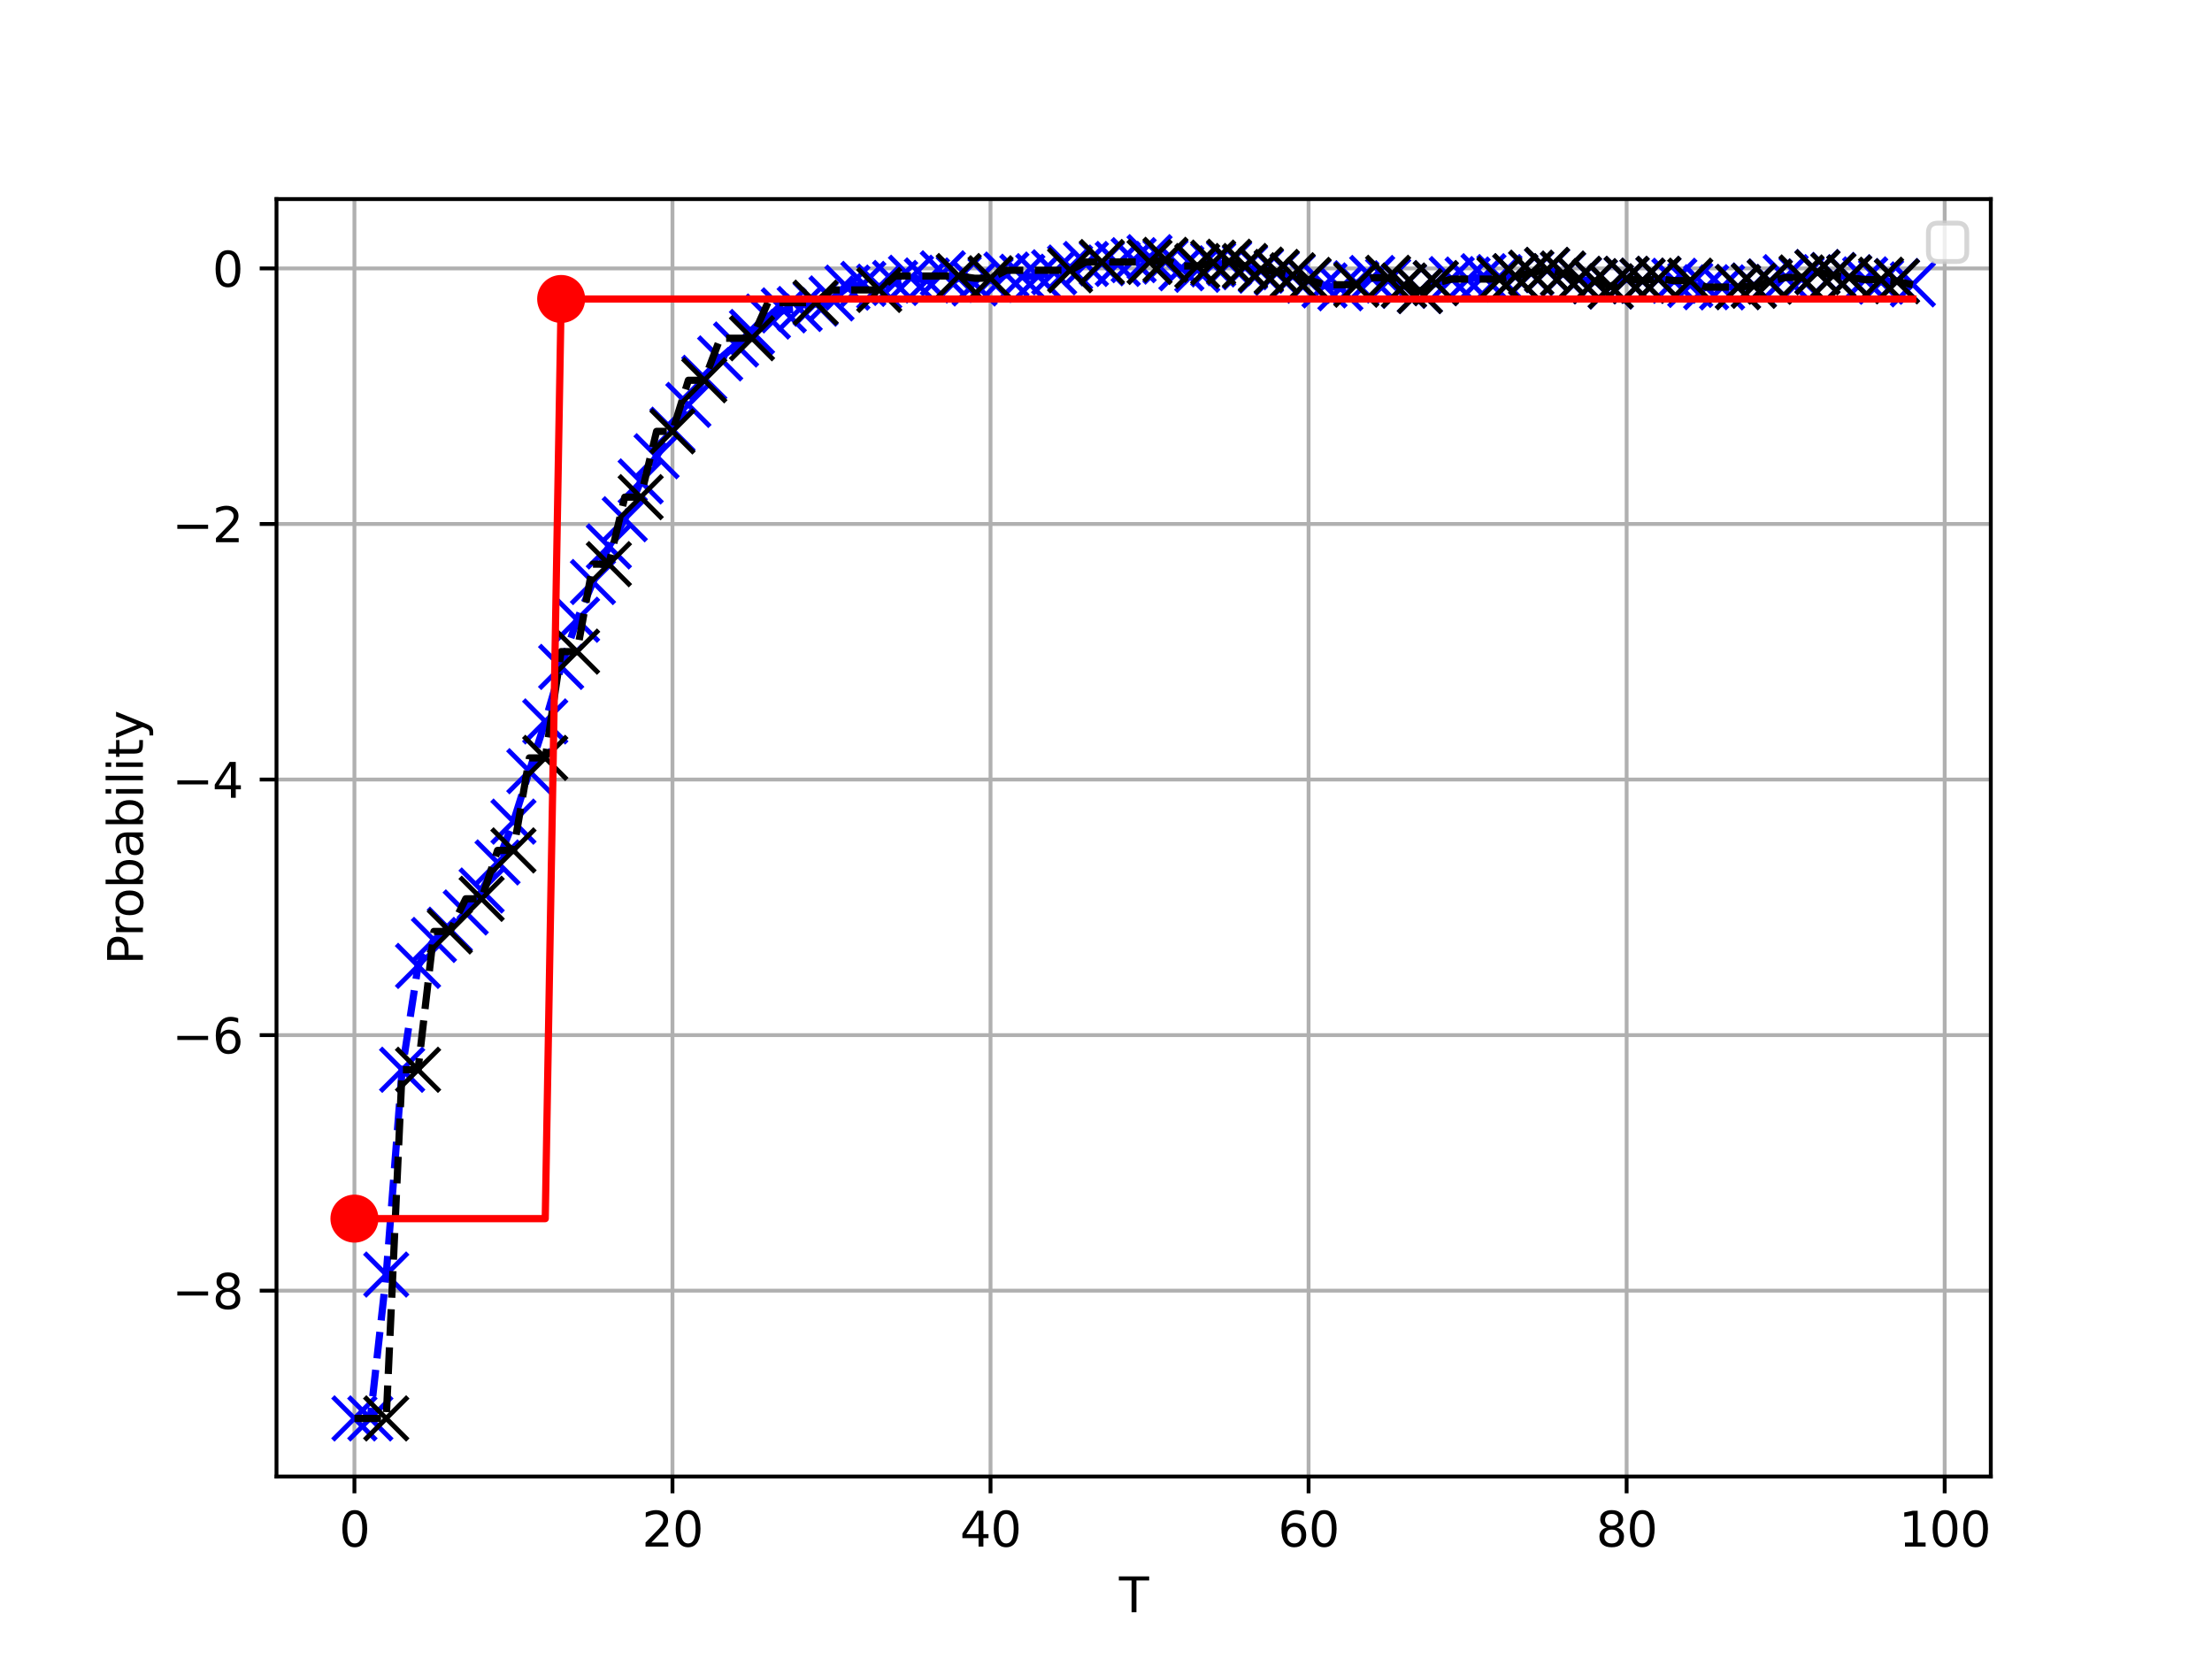 <?xml version="1.0" encoding="utf-8" standalone="no"?>
<!DOCTYPE svg PUBLIC "-//W3C//DTD SVG 1.1//EN"
  "http://www.w3.org/Graphics/SVG/1.1/DTD/svg11.dtd">
<svg xmlns:xlink="http://www.w3.org/1999/xlink" width="460.8pt" height="345.6pt" viewBox="0 0 460.8 345.6" xmlns="http://www.w3.org/2000/svg" version="1.1">
 <defs>
  <style type="text/css">*{stroke-linejoin: round; stroke-linecap: butt}</style>
 </defs>
 <g id="figure_1">
  <g id="patch_1">
   <path d="M 0 345.6 
L 460.8 345.6 
L 460.8 0 
L 0 0 
z
" style="fill: #ffffff"/>
  </g>
  <g id="axes_1">
   <g id="patch_2">
    <path d="M 57.6 307.584 
L 414.72 307.584 
L 414.72 41.472 
L 57.6 41.472 
z
" style="fill: #ffffff"/>
   </g>
   <g id="matplotlib.axis_1">
    <g id="xtick_1">
     <g id="line2d_1">
      <path d="M 73.833 307.584 
L 73.833 41.472 
" clip-path="url(#pf0301339d1)" style="fill: none; stroke: #b0b0b0; stroke-width: 0.8; stroke-linecap: square"/>
     </g>
     <g id="line2d_2">
      <defs>
       <path id="mab4d7dc4f8" d="M 0 0 
L 0 3.5 
" style="stroke: #000000; stroke-width: 0.8"/>
      </defs>
      <g>
       <use xlink:href="#mab4d7dc4f8" x="73.833" y="307.584" style="stroke: #000000; stroke-width: 0.8"/>
      </g>
     </g>
     <g id="text_1">
      <!-- 0 -->
      <g transform="translate(70.651 322.182) scale(0.1 -0.1)">
       <defs>
        <path id="DejaVuSans-30" d="M 2034 4250 
Q 1547 4250 1301 3770 
Q 1056 3291 1056 2328 
Q 1056 1369 1301 889 
Q 1547 409 2034 409 
Q 2525 409 2770 889 
Q 3016 1369 3016 2328 
Q 3016 3291 2770 3770 
Q 2525 4250 2034 4250 
z
M 2034 4750 
Q 2819 4750 3233 4129 
Q 3647 3509 3647 2328 
Q 3647 1150 3233 529 
Q 2819 -91 2034 -91 
Q 1250 -91 836 529 
Q 422 1150 422 2328 
Q 422 3509 836 4129 
Q 1250 4750 2034 4750 
z
" transform="scale(0.016)"/>
       </defs>
       <use xlink:href="#DejaVuSans-30"/>
      </g>
     </g>
    </g>
    <g id="xtick_2">
     <g id="line2d_3">
      <path d="M 140.089 307.584 
L 140.089 41.472 
" clip-path="url(#pf0301339d1)" style="fill: none; stroke: #b0b0b0; stroke-width: 0.8; stroke-linecap: square"/>
     </g>
     <g id="line2d_4">
      <g>
       <use xlink:href="#mab4d7dc4f8" x="140.089" y="307.584" style="stroke: #000000; stroke-width: 0.8"/>
      </g>
     </g>
     <g id="text_2">
      <!-- 20 -->
      <g transform="translate(133.726 322.182) scale(0.1 -0.1)">
       <defs>
        <path id="DejaVuSans-32" d="M 1228 531 
L 3431 531 
L 3431 0 
L 469 0 
L 469 531 
Q 828 903 1448 1529 
Q 2069 2156 2228 2338 
Q 2531 2678 2651 2914 
Q 2772 3150 2772 3378 
Q 2772 3750 2511 3984 
Q 2250 4219 1831 4219 
Q 1534 4219 1204 4116 
Q 875 4013 500 3803 
L 500 4441 
Q 881 4594 1212 4672 
Q 1544 4750 1819 4750 
Q 2544 4750 2975 4387 
Q 3406 4025 3406 3419 
Q 3406 3131 3298 2873 
Q 3191 2616 2906 2266 
Q 2828 2175 2409 1742 
Q 1991 1309 1228 531 
z
" transform="scale(0.016)"/>
       </defs>
       <use xlink:href="#DejaVuSans-32"/>
       <use xlink:href="#DejaVuSans-30" x="63.623"/>
      </g>
     </g>
    </g>
    <g id="xtick_3">
     <g id="line2d_5">
      <path d="M 206.345 307.584 
L 206.345 41.472 
" clip-path="url(#pf0301339d1)" style="fill: none; stroke: #b0b0b0; stroke-width: 0.8; stroke-linecap: square"/>
     </g>
     <g id="line2d_6">
      <g>
       <use xlink:href="#mab4d7dc4f8" x="206.345" y="307.584" style="stroke: #000000; stroke-width: 0.8"/>
      </g>
     </g>
     <g id="text_3">
      <!-- 40 -->
      <g transform="translate(199.982 322.182) scale(0.1 -0.1)">
       <defs>
        <path id="DejaVuSans-34" d="M 2419 4116 
L 825 1625 
L 2419 1625 
L 2419 4116 
z
M 2253 4666 
L 3047 4666 
L 3047 1625 
L 3713 1625 
L 3713 1100 
L 3047 1100 
L 3047 0 
L 2419 0 
L 2419 1100 
L 313 1100 
L 313 1709 
L 2253 4666 
z
" transform="scale(0.016)"/>
       </defs>
       <use xlink:href="#DejaVuSans-34"/>
       <use xlink:href="#DejaVuSans-30" x="63.623"/>
      </g>
     </g>
    </g>
    <g id="xtick_4">
     <g id="line2d_7">
      <path d="M 272.601 307.584 
L 272.601 41.472 
" clip-path="url(#pf0301339d1)" style="fill: none; stroke: #b0b0b0; stroke-width: 0.8; stroke-linecap: square"/>
     </g>
     <g id="line2d_8">
      <g>
       <use xlink:href="#mab4d7dc4f8" x="272.601" y="307.584" style="stroke: #000000; stroke-width: 0.8"/>
      </g>
     </g>
     <g id="text_4">
      <!-- 60 -->
      <g transform="translate(266.238 322.182) scale(0.1 -0.1)">
       <defs>
        <path id="DejaVuSans-36" d="M 2113 2584 
Q 1688 2584 1439 2293 
Q 1191 2003 1191 1497 
Q 1191 994 1439 701 
Q 1688 409 2113 409 
Q 2538 409 2786 701 
Q 3034 994 3034 1497 
Q 3034 2003 2786 2293 
Q 2538 2584 2113 2584 
z
M 3366 4563 
L 3366 3988 
Q 3128 4100 2886 4159 
Q 2644 4219 2406 4219 
Q 1781 4219 1451 3797 
Q 1122 3375 1075 2522 
Q 1259 2794 1537 2939 
Q 1816 3084 2150 3084 
Q 2853 3084 3261 2657 
Q 3669 2231 3669 1497 
Q 3669 778 3244 343 
Q 2819 -91 2113 -91 
Q 1303 -91 875 529 
Q 447 1150 447 2328 
Q 447 3434 972 4092 
Q 1497 4750 2381 4750 
Q 2619 4750 2861 4703 
Q 3103 4656 3366 4563 
z
" transform="scale(0.016)"/>
       </defs>
       <use xlink:href="#DejaVuSans-36"/>
       <use xlink:href="#DejaVuSans-30" x="63.623"/>
      </g>
     </g>
    </g>
    <g id="xtick_5">
     <g id="line2d_9">
      <path d="M 338.857 307.584 
L 338.857 41.472 
" clip-path="url(#pf0301339d1)" style="fill: none; stroke: #b0b0b0; stroke-width: 0.8; stroke-linecap: square"/>
     </g>
     <g id="line2d_10">
      <g>
       <use xlink:href="#mab4d7dc4f8" x="338.857" y="307.584" style="stroke: #000000; stroke-width: 0.8"/>
      </g>
     </g>
     <g id="text_5">
      <!-- 80 -->
      <g transform="translate(332.494 322.182) scale(0.1 -0.1)">
       <defs>
        <path id="DejaVuSans-38" d="M 2034 2216 
Q 1584 2216 1326 1975 
Q 1069 1734 1069 1313 
Q 1069 891 1326 650 
Q 1584 409 2034 409 
Q 2484 409 2743 651 
Q 3003 894 3003 1313 
Q 3003 1734 2745 1975 
Q 2488 2216 2034 2216 
z
M 1403 2484 
Q 997 2584 770 2862 
Q 544 3141 544 3541 
Q 544 4100 942 4425 
Q 1341 4750 2034 4750 
Q 2731 4750 3128 4425 
Q 3525 4100 3525 3541 
Q 3525 3141 3298 2862 
Q 3072 2584 2669 2484 
Q 3125 2378 3379 2068 
Q 3634 1759 3634 1313 
Q 3634 634 3220 271 
Q 2806 -91 2034 -91 
Q 1263 -91 848 271 
Q 434 634 434 1313 
Q 434 1759 690 2068 
Q 947 2378 1403 2484 
z
M 1172 3481 
Q 1172 3119 1398 2916 
Q 1625 2713 2034 2713 
Q 2441 2713 2670 2916 
Q 2900 3119 2900 3481 
Q 2900 3844 2670 4047 
Q 2441 4250 2034 4250 
Q 1625 4250 1398 4047 
Q 1172 3844 1172 3481 
z
" transform="scale(0.016)"/>
       </defs>
       <use xlink:href="#DejaVuSans-38"/>
       <use xlink:href="#DejaVuSans-30" x="63.623"/>
      </g>
     </g>
    </g>
    <g id="xtick_6">
     <g id="line2d_11">
      <path d="M 405.113 307.584 
L 405.113 41.472 
" clip-path="url(#pf0301339d1)" style="fill: none; stroke: #b0b0b0; stroke-width: 0.8; stroke-linecap: square"/>
     </g>
     <g id="line2d_12">
      <g>
       <use xlink:href="#mab4d7dc4f8" x="405.113" y="307.584" style="stroke: #000000; stroke-width: 0.8"/>
      </g>
     </g>
     <g id="text_6">
      <!-- 100 -->
      <g transform="translate(395.569 322.182) scale(0.1 -0.1)">
       <defs>
        <path id="DejaVuSans-31" d="M 794 531 
L 1825 531 
L 1825 4091 
L 703 3866 
L 703 4441 
L 1819 4666 
L 2450 4666 
L 2450 531 
L 3481 531 
L 3481 0 
L 794 0 
L 794 531 
z
" transform="scale(0.016)"/>
       </defs>
       <use xlink:href="#DejaVuSans-31"/>
       <use xlink:href="#DejaVuSans-30" x="63.623"/>
       <use xlink:href="#DejaVuSans-30" x="127.246"/>
      </g>
     </g>
    </g>
    <g id="text_7">
     <!-- T -->
     <g transform="translate(233.106 335.861) scale(0.1 -0.1)">
      <defs>
       <path id="DejaVuSans-54" d="M -19 4666 
L 3928 4666 
L 3928 4134 
L 2272 4134 
L 2272 0 
L 1638 0 
L 1638 4134 
L -19 4134 
L -19 4666 
z
" transform="scale(0.016)"/>
      </defs>
      <use xlink:href="#DejaVuSans-54"/>
     </g>
    </g>
   </g>
   <g id="matplotlib.axis_2">
    <g id="ytick_1">
     <g id="line2d_13">
      <path d="M 57.6 268.869 
L 414.72 268.869 
" clip-path="url(#pf0301339d1)" style="fill: none; stroke: #b0b0b0; stroke-width: 0.8; stroke-linecap: square"/>
     </g>
     <g id="line2d_14">
      <defs>
       <path id="m5bda69a81c" d="M 0 0 
L -3.5 0 
" style="stroke: #000000; stroke-width: 0.8"/>
      </defs>
      <g>
       <use xlink:href="#m5bda69a81c" x="57.6" y="268.869" style="stroke: #000000; stroke-width: 0.8"/>
      </g>
     </g>
     <g id="text_8">
      <!-- −8 -->
      <g transform="translate(35.858 272.668) scale(0.1 -0.1)">
       <defs>
        <path id="DejaVuSans-2212" d="M 678 2272 
L 4684 2272 
L 4684 1741 
L 678 1741 
L 678 2272 
z
" transform="scale(0.016)"/>
       </defs>
       <use xlink:href="#DejaVuSans-2212"/>
       <use xlink:href="#DejaVuSans-38" x="83.789"/>
      </g>
     </g>
    </g>
    <g id="ytick_2">
     <g id="line2d_15">
      <path d="M 57.6 215.631 
L 414.72 215.631 
" clip-path="url(#pf0301339d1)" style="fill: none; stroke: #b0b0b0; stroke-width: 0.8; stroke-linecap: square"/>
     </g>
     <g id="line2d_16">
      <g>
       <use xlink:href="#m5bda69a81c" x="57.6" y="215.631" style="stroke: #000000; stroke-width: 0.8"/>
      </g>
     </g>
     <g id="text_9">
      <!-- −6 -->
      <g transform="translate(35.858 219.43) scale(0.1 -0.1)">
       <use xlink:href="#DejaVuSans-2212"/>
       <use xlink:href="#DejaVuSans-36" x="83.789"/>
      </g>
     </g>
    </g>
    <g id="ytick_3">
     <g id="line2d_17">
      <path d="M 57.6 162.392 
L 414.72 162.392 
" clip-path="url(#pf0301339d1)" style="fill: none; stroke: #b0b0b0; stroke-width: 0.8; stroke-linecap: square"/>
     </g>
     <g id="line2d_18">
      <g>
       <use xlink:href="#m5bda69a81c" x="57.6" y="162.392" style="stroke: #000000; stroke-width: 0.8"/>
      </g>
     </g>
     <g id="text_10">
      <!-- −4 -->
      <g transform="translate(35.858 166.191) scale(0.1 -0.1)">
       <use xlink:href="#DejaVuSans-2212"/>
       <use xlink:href="#DejaVuSans-34" x="83.789"/>
      </g>
     </g>
    </g>
    <g id="ytick_4">
     <g id="line2d_19">
      <path d="M 57.6 109.154 
L 414.72 109.154 
" clip-path="url(#pf0301339d1)" style="fill: none; stroke: #b0b0b0; stroke-width: 0.8; stroke-linecap: square"/>
     </g>
     <g id="line2d_20">
      <g>
       <use xlink:href="#m5bda69a81c" x="57.6" y="109.154" style="stroke: #000000; stroke-width: 0.8"/>
      </g>
     </g>
     <g id="text_11">
      <!-- −2 -->
      <g transform="translate(35.858 112.953) scale(0.1 -0.1)">
       <use xlink:href="#DejaVuSans-2212"/>
       <use xlink:href="#DejaVuSans-32" x="83.789"/>
      </g>
     </g>
    </g>
    <g id="ytick_5">
     <g id="line2d_21">
      <path d="M 57.6 55.916 
L 414.72 55.916 
" clip-path="url(#pf0301339d1)" style="fill: none; stroke: #b0b0b0; stroke-width: 0.8; stroke-linecap: square"/>
     </g>
     <g id="line2d_22">
      <g>
       <use xlink:href="#m5bda69a81c" x="57.6" y="55.916" style="stroke: #000000; stroke-width: 0.8"/>
      </g>
     </g>
     <g id="text_12">
      <!-- 0 -->
      <g transform="translate(44.237 59.715) scale(0.1 -0.1)">
       <use xlink:href="#DejaVuSans-30"/>
      </g>
     </g>
    </g>
    <g id="text_13">
     <!-- Probability -->
     <g transform="translate(29.778 200.957) rotate(-90) scale(0.1 -0.1)">
      <defs>
       <path id="DejaVuSans-50" d="M 1259 4147 
L 1259 2394 
L 2053 2394 
Q 2494 2394 2734 2622 
Q 2975 2850 2975 3272 
Q 2975 3691 2734 3919 
Q 2494 4147 2053 4147 
L 1259 4147 
z
M 628 4666 
L 2053 4666 
Q 2838 4666 3239 4311 
Q 3641 3956 3641 3272 
Q 3641 2581 3239 2228 
Q 2838 1875 2053 1875 
L 1259 1875 
L 1259 0 
L 628 0 
L 628 4666 
z
" transform="scale(0.016)"/>
       <path id="DejaVuSans-72" d="M 2631 2963 
Q 2534 3019 2420 3045 
Q 2306 3072 2169 3072 
Q 1681 3072 1420 2755 
Q 1159 2438 1159 1844 
L 1159 0 
L 581 0 
L 581 3500 
L 1159 3500 
L 1159 2956 
Q 1341 3275 1631 3429 
Q 1922 3584 2338 3584 
Q 2397 3584 2469 3576 
Q 2541 3569 2628 3553 
L 2631 2963 
z
" transform="scale(0.016)"/>
       <path id="DejaVuSans-6f" d="M 1959 3097 
Q 1497 3097 1228 2736 
Q 959 2375 959 1747 
Q 959 1119 1226 758 
Q 1494 397 1959 397 
Q 2419 397 2687 759 
Q 2956 1122 2956 1747 
Q 2956 2369 2687 2733 
Q 2419 3097 1959 3097 
z
M 1959 3584 
Q 2709 3584 3137 3096 
Q 3566 2609 3566 1747 
Q 3566 888 3137 398 
Q 2709 -91 1959 -91 
Q 1206 -91 779 398 
Q 353 888 353 1747 
Q 353 2609 779 3096 
Q 1206 3584 1959 3584 
z
" transform="scale(0.016)"/>
       <path id="DejaVuSans-62" d="M 3116 1747 
Q 3116 2381 2855 2742 
Q 2594 3103 2138 3103 
Q 1681 3103 1420 2742 
Q 1159 2381 1159 1747 
Q 1159 1113 1420 752 
Q 1681 391 2138 391 
Q 2594 391 2855 752 
Q 3116 1113 3116 1747 
z
M 1159 2969 
Q 1341 3281 1617 3432 
Q 1894 3584 2278 3584 
Q 2916 3584 3314 3078 
Q 3713 2572 3713 1747 
Q 3713 922 3314 415 
Q 2916 -91 2278 -91 
Q 1894 -91 1617 61 
Q 1341 213 1159 525 
L 1159 0 
L 581 0 
L 581 4863 
L 1159 4863 
L 1159 2969 
z
" transform="scale(0.016)"/>
       <path id="DejaVuSans-61" d="M 2194 1759 
Q 1497 1759 1228 1600 
Q 959 1441 959 1056 
Q 959 750 1161 570 
Q 1363 391 1709 391 
Q 2188 391 2477 730 
Q 2766 1069 2766 1631 
L 2766 1759 
L 2194 1759 
z
M 3341 1997 
L 3341 0 
L 2766 0 
L 2766 531 
Q 2569 213 2275 61 
Q 1981 -91 1556 -91 
Q 1019 -91 701 211 
Q 384 513 384 1019 
Q 384 1609 779 1909 
Q 1175 2209 1959 2209 
L 2766 2209 
L 2766 2266 
Q 2766 2663 2505 2880 
Q 2244 3097 1772 3097 
Q 1472 3097 1187 3025 
Q 903 2953 641 2809 
L 641 3341 
Q 956 3463 1253 3523 
Q 1550 3584 1831 3584 
Q 2591 3584 2966 3190 
Q 3341 2797 3341 1997 
z
" transform="scale(0.016)"/>
       <path id="DejaVuSans-69" d="M 603 3500 
L 1178 3500 
L 1178 0 
L 603 0 
L 603 3500 
z
M 603 4863 
L 1178 4863 
L 1178 4134 
L 603 4134 
L 603 4863 
z
" transform="scale(0.016)"/>
       <path id="DejaVuSans-6c" d="M 603 4863 
L 1178 4863 
L 1178 0 
L 603 0 
L 603 4863 
z
" transform="scale(0.016)"/>
       <path id="DejaVuSans-74" d="M 1172 4494 
L 1172 3500 
L 2356 3500 
L 2356 3053 
L 1172 3053 
L 1172 1153 
Q 1172 725 1289 603 
Q 1406 481 1766 481 
L 2356 481 
L 2356 0 
L 1766 0 
Q 1100 0 847 248 
Q 594 497 594 1153 
L 594 3053 
L 172 3053 
L 172 3500 
L 594 3500 
L 594 4494 
L 1172 4494 
z
" transform="scale(0.016)"/>
       <path id="DejaVuSans-79" d="M 2059 -325 
Q 1816 -950 1584 -1140 
Q 1353 -1331 966 -1331 
L 506 -1331 
L 506 -850 
L 844 -850 
Q 1081 -850 1212 -737 
Q 1344 -625 1503 -206 
L 1606 56 
L 191 3500 
L 800 3500 
L 1894 763 
L 2988 3500 
L 3597 3500 
L 2059 -325 
z
" transform="scale(0.016)"/>
      </defs>
      <use xlink:href="#DejaVuSans-50"/>
      <use xlink:href="#DejaVuSans-72" x="58.553"/>
      <use xlink:href="#DejaVuSans-6f" x="97.416"/>
      <use xlink:href="#DejaVuSans-62" x="158.598"/>
      <use xlink:href="#DejaVuSans-61" x="222.074"/>
      <use xlink:href="#DejaVuSans-62" x="283.354"/>
      <use xlink:href="#DejaVuSans-69" x="346.83"/>
      <use xlink:href="#DejaVuSans-6c" x="374.613"/>
      <use xlink:href="#DejaVuSans-69" x="402.396"/>
      <use xlink:href="#DejaVuSans-74" x="430.18"/>
      <use xlink:href="#DejaVuSans-79" x="469.389"/>
     </g>
    </g>
   </g>
   <g id="line2d_23">
    <path d="M 73.833 295.488 
L 77.146 295.488 
L 80.458 265.516 
L 83.771 222.854 
L 87.084 201.214 
L 90.397 195.808 
L 93.71 193.675 
L 97.022 190.083 
L 100.335 185.51 
L 103.648 179.659 
L 106.961 171.161 
L 110.274 160.653 
L 113.586 150.288 
L 116.899 138.926 
L 120.212 129.104 
L 123.525 121.245 
L 126.838 113.833 
L 130.15 108.167 
L 133.463 100.292 
L 136.776 95.045 
L 140.089 89.51 
L 143.402 84.349 
L 146.714 78.704 
L 150.027 74.668 
L 153.34 71.77 
L 156.653 69.15 
L 159.966 65.945 
L 163.278 64.658 
L 166.591 64.371 
L 169.904 63.268 
L 173.217 62.166 
L 176.53 59.919 
L 179.842 59.139 
L 183.155 59.72 
L 186.468 58.938 
L 189.781 57.86 
L 193.094 58.423 
L 196.406 56.935 
L 199.719 57.921 
L 203.032 59.052 
L 206.345 58.314 
L 209.658 57.196 
L 212.97 57.647 
L 216.283 57.525 
L 219.596 56.724 
L 222.909 55.727 
L 226.222 54.989 
L 229.534 54.849 
L 232.847 54.982 
L 236.16 54.199 
L 239.473 53.568 
L 242.786 54.499 
L 246.098 55.887 
L 249.411 56.206 
L 252.724 55.088 
L 256.037 54.821 
L 259.35 55.674 
L 262.662 56.396 
L 265.975 56.847 
L 269.288 57.521 
L 272.601 58.465 
L 275.914 59.46 
L 279.226 60.058 
L 282.539 59.006 
L 285.852 57.904 
L 289.165 58.438 
L 292.478 59.544 
L 295.79 60.634 
L 299.103 58.987 
L 302.416 58.134 
L 305.729 58.231 
L 309.042 57.539 
L 312.354 57.716 
L 315.667 57.565 
L 318.98 56.897 
L 322.293 56.287 
L 325.606 57.067 
L 328.918 58.147 
L 332.231 58.616 
L 335.544 59.689 
L 338.857 58.122 
L 342.17 58.501 
L 345.482 58.111 
L 348.795 58.495 
L 352.108 59.355 
L 355.421 59.832 
L 358.734 59.864 
L 362.046 59.779 
L 365.359 59.463 
L 368.672 58.618 
L 371.985 57.733 
L 375.298 58.114 
L 378.61 56.663 
L 381.923 57.274 
L 385.236 57.735 
L 388.549 58.196 
L 391.862 58.685 
L 395.174 58.544 
L 398.487 59.238 
" clip-path="url(#pf0301339d1)" style="fill: none; stroke-dasharray: 5.55,2.4; stroke-dashoffset: 0; stroke: #0000ff; stroke-width: 1.5"/>
   </g>
   <g id="line2d_24">
    <defs>
     <path id="m780b254972" d="M -4.5 4.5 
L 4.5 -4.5 
M -4.5 -4.5 
L 4.5 4.5 
" style="stroke: #0000ff"/>
    </defs>
    <g clip-path="url(#pf0301339d1)">
     <use xlink:href="#m780b254972" x="73.833" y="295.488" style="fill: #0000ff; stroke: #0000ff"/>
    </g>
   </g>
   <g id="line2d_25">
    <g clip-path="url(#pf0301339d1)">
     <use xlink:href="#m780b254972" x="77.146" y="295.488" style="fill: #0000ff; stroke: #0000ff"/>
    </g>
   </g>
   <g id="line2d_26">
    <g clip-path="url(#pf0301339d1)">
     <use xlink:href="#m780b254972" x="80.458" y="265.516" style="fill: #0000ff; stroke: #0000ff"/>
    </g>
   </g>
   <g id="line2d_27">
    <g clip-path="url(#pf0301339d1)">
     <use xlink:href="#m780b254972" x="83.771" y="222.854" style="fill: #0000ff; stroke: #0000ff"/>
    </g>
   </g>
   <g id="line2d_28">
    <g clip-path="url(#pf0301339d1)">
     <use xlink:href="#m780b254972" x="87.084" y="201.214" style="fill: #0000ff; stroke: #0000ff"/>
    </g>
   </g>
   <g id="line2d_29">
    <g clip-path="url(#pf0301339d1)">
     <use xlink:href="#m780b254972" x="90.397" y="195.808" style="fill: #0000ff; stroke: #0000ff"/>
    </g>
   </g>
   <g id="line2d_30">
    <g clip-path="url(#pf0301339d1)">
     <use xlink:href="#m780b254972" x="93.71" y="193.675" style="fill: #0000ff; stroke: #0000ff"/>
    </g>
   </g>
   <g id="line2d_31">
    <g clip-path="url(#pf0301339d1)">
     <use xlink:href="#m780b254972" x="97.022" y="190.083" style="fill: #0000ff; stroke: #0000ff"/>
    </g>
   </g>
   <g id="line2d_32">
    <g clip-path="url(#pf0301339d1)">
     <use xlink:href="#m780b254972" x="100.335" y="185.51" style="fill: #0000ff; stroke: #0000ff"/>
    </g>
   </g>
   <g id="line2d_33">
    <g clip-path="url(#pf0301339d1)">
     <use xlink:href="#m780b254972" x="103.648" y="179.659" style="fill: #0000ff; stroke: #0000ff"/>
    </g>
   </g>
   <g id="line2d_34">
    <g clip-path="url(#pf0301339d1)">
     <use xlink:href="#m780b254972" x="106.961" y="171.161" style="fill: #0000ff; stroke: #0000ff"/>
    </g>
   </g>
   <g id="line2d_35">
    <g clip-path="url(#pf0301339d1)">
     <use xlink:href="#m780b254972" x="110.274" y="160.653" style="fill: #0000ff; stroke: #0000ff"/>
    </g>
   </g>
   <g id="line2d_36">
    <g clip-path="url(#pf0301339d1)">
     <use xlink:href="#m780b254972" x="113.586" y="150.288" style="fill: #0000ff; stroke: #0000ff"/>
    </g>
   </g>
   <g id="line2d_37">
    <g clip-path="url(#pf0301339d1)">
     <use xlink:href="#m780b254972" x="116.899" y="138.926" style="fill: #0000ff; stroke: #0000ff"/>
    </g>
   </g>
   <g id="line2d_38">
    <g clip-path="url(#pf0301339d1)">
     <use xlink:href="#m780b254972" x="120.212" y="129.104" style="fill: #0000ff; stroke: #0000ff"/>
    </g>
   </g>
   <g id="line2d_39">
    <g clip-path="url(#pf0301339d1)">
     <use xlink:href="#m780b254972" x="123.525" y="121.245" style="fill: #0000ff; stroke: #0000ff"/>
    </g>
   </g>
   <g id="line2d_40">
    <g clip-path="url(#pf0301339d1)">
     <use xlink:href="#m780b254972" x="126.838" y="113.833" style="fill: #0000ff; stroke: #0000ff"/>
    </g>
   </g>
   <g id="line2d_41">
    <g clip-path="url(#pf0301339d1)">
     <use xlink:href="#m780b254972" x="130.15" y="108.167" style="fill: #0000ff; stroke: #0000ff"/>
    </g>
   </g>
   <g id="line2d_42">
    <g clip-path="url(#pf0301339d1)">
     <use xlink:href="#m780b254972" x="133.463" y="100.292" style="fill: #0000ff; stroke: #0000ff"/>
    </g>
   </g>
   <g id="line2d_43">
    <g clip-path="url(#pf0301339d1)">
     <use xlink:href="#m780b254972" x="136.776" y="95.045" style="fill: #0000ff; stroke: #0000ff"/>
    </g>
   </g>
   <g id="line2d_44">
    <g clip-path="url(#pf0301339d1)">
     <use xlink:href="#m780b254972" x="140.089" y="89.51" style="fill: #0000ff; stroke: #0000ff"/>
    </g>
   </g>
   <g id="line2d_45">
    <g clip-path="url(#pf0301339d1)">
     <use xlink:href="#m780b254972" x="143.402" y="84.349" style="fill: #0000ff; stroke: #0000ff"/>
    </g>
   </g>
   <g id="line2d_46">
    <g clip-path="url(#pf0301339d1)">
     <use xlink:href="#m780b254972" x="146.714" y="78.704" style="fill: #0000ff; stroke: #0000ff"/>
    </g>
   </g>
   <g id="line2d_47">
    <g clip-path="url(#pf0301339d1)">
     <use xlink:href="#m780b254972" x="150.027" y="74.668" style="fill: #0000ff; stroke: #0000ff"/>
    </g>
   </g>
   <g id="line2d_48">
    <g clip-path="url(#pf0301339d1)">
     <use xlink:href="#m780b254972" x="153.34" y="71.77" style="fill: #0000ff; stroke: #0000ff"/>
    </g>
   </g>
   <g id="line2d_49">
    <g clip-path="url(#pf0301339d1)">
     <use xlink:href="#m780b254972" x="156.653" y="69.15" style="fill: #0000ff; stroke: #0000ff"/>
    </g>
   </g>
   <g id="line2d_50">
    <g clip-path="url(#pf0301339d1)">
     <use xlink:href="#m780b254972" x="159.966" y="65.945" style="fill: #0000ff; stroke: #0000ff"/>
    </g>
   </g>
   <g id="line2d_51">
    <g clip-path="url(#pf0301339d1)">
     <use xlink:href="#m780b254972" x="163.278" y="64.658" style="fill: #0000ff; stroke: #0000ff"/>
    </g>
   </g>
   <g id="line2d_52">
    <g clip-path="url(#pf0301339d1)">
     <use xlink:href="#m780b254972" x="166.591" y="64.371" style="fill: #0000ff; stroke: #0000ff"/>
    </g>
   </g>
   <g id="line2d_53">
    <g clip-path="url(#pf0301339d1)">
     <use xlink:href="#m780b254972" x="169.904" y="63.268" style="fill: #0000ff; stroke: #0000ff"/>
    </g>
   </g>
   <g id="line2d_54">
    <g clip-path="url(#pf0301339d1)">
     <use xlink:href="#m780b254972" x="173.217" y="62.166" style="fill: #0000ff; stroke: #0000ff"/>
    </g>
   </g>
   <g id="line2d_55">
    <g clip-path="url(#pf0301339d1)">
     <use xlink:href="#m780b254972" x="176.53" y="59.919" style="fill: #0000ff; stroke: #0000ff"/>
    </g>
   </g>
   <g id="line2d_56">
    <g clip-path="url(#pf0301339d1)">
     <use xlink:href="#m780b254972" x="179.842" y="59.139" style="fill: #0000ff; stroke: #0000ff"/>
    </g>
   </g>
   <g id="line2d_57">
    <g clip-path="url(#pf0301339d1)">
     <use xlink:href="#m780b254972" x="183.155" y="59.72" style="fill: #0000ff; stroke: #0000ff"/>
    </g>
   </g>
   <g id="line2d_58">
    <g clip-path="url(#pf0301339d1)">
     <use xlink:href="#m780b254972" x="186.468" y="58.938" style="fill: #0000ff; stroke: #0000ff"/>
    </g>
   </g>
   <g id="line2d_59">
    <g clip-path="url(#pf0301339d1)">
     <use xlink:href="#m780b254972" x="189.781" y="57.86" style="fill: #0000ff; stroke: #0000ff"/>
    </g>
   </g>
   <g id="line2d_60">
    <g clip-path="url(#pf0301339d1)">
     <use xlink:href="#m780b254972" x="193.094" y="58.423" style="fill: #0000ff; stroke: #0000ff"/>
    </g>
   </g>
   <g id="line2d_61">
    <g clip-path="url(#pf0301339d1)">
     <use xlink:href="#m780b254972" x="196.406" y="56.935" style="fill: #0000ff; stroke: #0000ff"/>
    </g>
   </g>
   <g id="line2d_62">
    <g clip-path="url(#pf0301339d1)">
     <use xlink:href="#m780b254972" x="199.719" y="57.921" style="fill: #0000ff; stroke: #0000ff"/>
    </g>
   </g>
   <g id="line2d_63">
    <g clip-path="url(#pf0301339d1)">
     <use xlink:href="#m780b254972" x="203.032" y="59.052" style="fill: #0000ff; stroke: #0000ff"/>
    </g>
   </g>
   <g id="line2d_64">
    <g clip-path="url(#pf0301339d1)">
     <use xlink:href="#m780b254972" x="206.345" y="58.314" style="fill: #0000ff; stroke: #0000ff"/>
    </g>
   </g>
   <g id="line2d_65">
    <g clip-path="url(#pf0301339d1)">
     <use xlink:href="#m780b254972" x="209.658" y="57.196" style="fill: #0000ff; stroke: #0000ff"/>
    </g>
   </g>
   <g id="line2d_66">
    <g clip-path="url(#pf0301339d1)">
     <use xlink:href="#m780b254972" x="212.97" y="57.647" style="fill: #0000ff; stroke: #0000ff"/>
    </g>
   </g>
   <g id="line2d_67">
    <g clip-path="url(#pf0301339d1)">
     <use xlink:href="#m780b254972" x="216.283" y="57.525" style="fill: #0000ff; stroke: #0000ff"/>
    </g>
   </g>
   <g id="line2d_68">
    <g clip-path="url(#pf0301339d1)">
     <use xlink:href="#m780b254972" x="219.596" y="56.724" style="fill: #0000ff; stroke: #0000ff"/>
    </g>
   </g>
   <g id="line2d_69">
    <g clip-path="url(#pf0301339d1)">
     <use xlink:href="#m780b254972" x="222.909" y="55.727" style="fill: #0000ff; stroke: #0000ff"/>
    </g>
   </g>
   <g id="line2d_70">
    <g clip-path="url(#pf0301339d1)">
     <use xlink:href="#m780b254972" x="226.222" y="54.989" style="fill: #0000ff; stroke: #0000ff"/>
    </g>
   </g>
   <g id="line2d_71">
    <g clip-path="url(#pf0301339d1)">
     <use xlink:href="#m780b254972" x="229.534" y="54.849" style="fill: #0000ff; stroke: #0000ff"/>
    </g>
   </g>
   <g id="line2d_72">
    <g clip-path="url(#pf0301339d1)">
     <use xlink:href="#m780b254972" x="232.847" y="54.982" style="fill: #0000ff; stroke: #0000ff"/>
    </g>
   </g>
   <g id="line2d_73">
    <g clip-path="url(#pf0301339d1)">
     <use xlink:href="#m780b254972" x="236.16" y="54.199" style="fill: #0000ff; stroke: #0000ff"/>
    </g>
   </g>
   <g id="line2d_74">
    <g clip-path="url(#pf0301339d1)">
     <use xlink:href="#m780b254972" x="239.473" y="53.568" style="fill: #0000ff; stroke: #0000ff"/>
    </g>
   </g>
   <g id="line2d_75">
    <g clip-path="url(#pf0301339d1)">
     <use xlink:href="#m780b254972" x="242.786" y="54.499" style="fill: #0000ff; stroke: #0000ff"/>
    </g>
   </g>
   <g id="line2d_76">
    <g clip-path="url(#pf0301339d1)">
     <use xlink:href="#m780b254972" x="246.098" y="55.887" style="fill: #0000ff; stroke: #0000ff"/>
    </g>
   </g>
   <g id="line2d_77">
    <g clip-path="url(#pf0301339d1)">
     <use xlink:href="#m780b254972" x="249.411" y="56.206" style="fill: #0000ff; stroke: #0000ff"/>
    </g>
   </g>
   <g id="line2d_78">
    <g clip-path="url(#pf0301339d1)">
     <use xlink:href="#m780b254972" x="252.724" y="55.088" style="fill: #0000ff; stroke: #0000ff"/>
    </g>
   </g>
   <g id="line2d_79">
    <g clip-path="url(#pf0301339d1)">
     <use xlink:href="#m780b254972" x="256.037" y="54.821" style="fill: #0000ff; stroke: #0000ff"/>
    </g>
   </g>
   <g id="line2d_80">
    <g clip-path="url(#pf0301339d1)">
     <use xlink:href="#m780b254972" x="259.35" y="55.674" style="fill: #0000ff; stroke: #0000ff"/>
    </g>
   </g>
   <g id="line2d_81">
    <g clip-path="url(#pf0301339d1)">
     <use xlink:href="#m780b254972" x="262.662" y="56.396" style="fill: #0000ff; stroke: #0000ff"/>
    </g>
   </g>
   <g id="line2d_82">
    <g clip-path="url(#pf0301339d1)">
     <use xlink:href="#m780b254972" x="265.975" y="56.847" style="fill: #0000ff; stroke: #0000ff"/>
    </g>
   </g>
   <g id="line2d_83">
    <g clip-path="url(#pf0301339d1)">
     <use xlink:href="#m780b254972" x="269.288" y="57.521" style="fill: #0000ff; stroke: #0000ff"/>
    </g>
   </g>
   <g id="line2d_84">
    <g clip-path="url(#pf0301339d1)">
     <use xlink:href="#m780b254972" x="272.601" y="58.465" style="fill: #0000ff; stroke: #0000ff"/>
    </g>
   </g>
   <g id="line2d_85">
    <g clip-path="url(#pf0301339d1)">
     <use xlink:href="#m780b254972" x="275.914" y="59.46" style="fill: #0000ff; stroke: #0000ff"/>
    </g>
   </g>
   <g id="line2d_86">
    <g clip-path="url(#pf0301339d1)">
     <use xlink:href="#m780b254972" x="279.226" y="60.058" style="fill: #0000ff; stroke: #0000ff"/>
    </g>
   </g>
   <g id="line2d_87">
    <g clip-path="url(#pf0301339d1)">
     <use xlink:href="#m780b254972" x="282.539" y="59.006" style="fill: #0000ff; stroke: #0000ff"/>
    </g>
   </g>
   <g id="line2d_88">
    <g clip-path="url(#pf0301339d1)">
     <use xlink:href="#m780b254972" x="285.852" y="57.904" style="fill: #0000ff; stroke: #0000ff"/>
    </g>
   </g>
   <g id="line2d_89">
    <g clip-path="url(#pf0301339d1)">
     <use xlink:href="#m780b254972" x="289.165" y="58.438" style="fill: #0000ff; stroke: #0000ff"/>
    </g>
   </g>
   <g id="line2d_90">
    <g clip-path="url(#pf0301339d1)">
     <use xlink:href="#m780b254972" x="292.478" y="59.544" style="fill: #0000ff; stroke: #0000ff"/>
    </g>
   </g>
   <g id="line2d_91">
    <g clip-path="url(#pf0301339d1)">
     <use xlink:href="#m780b254972" x="295.79" y="60.634" style="fill: #0000ff; stroke: #0000ff"/>
    </g>
   </g>
   <g id="line2d_92">
    <g clip-path="url(#pf0301339d1)">
     <use xlink:href="#m780b254972" x="299.103" y="58.987" style="fill: #0000ff; stroke: #0000ff"/>
    </g>
   </g>
   <g id="line2d_93">
    <g clip-path="url(#pf0301339d1)">
     <use xlink:href="#m780b254972" x="302.416" y="58.134" style="fill: #0000ff; stroke: #0000ff"/>
    </g>
   </g>
   <g id="line2d_94">
    <g clip-path="url(#pf0301339d1)">
     <use xlink:href="#m780b254972" x="305.729" y="58.231" style="fill: #0000ff; stroke: #0000ff"/>
    </g>
   </g>
   <g id="line2d_95">
    <g clip-path="url(#pf0301339d1)">
     <use xlink:href="#m780b254972" x="309.042" y="57.539" style="fill: #0000ff; stroke: #0000ff"/>
    </g>
   </g>
   <g id="line2d_96">
    <g clip-path="url(#pf0301339d1)">
     <use xlink:href="#m780b254972" x="312.354" y="57.716" style="fill: #0000ff; stroke: #0000ff"/>
    </g>
   </g>
   <g id="line2d_97">
    <g clip-path="url(#pf0301339d1)">
     <use xlink:href="#m780b254972" x="315.667" y="57.565" style="fill: #0000ff; stroke: #0000ff"/>
    </g>
   </g>
   <g id="line2d_98">
    <g clip-path="url(#pf0301339d1)">
     <use xlink:href="#m780b254972" x="318.98" y="56.897" style="fill: #0000ff; stroke: #0000ff"/>
    </g>
   </g>
   <g id="line2d_99">
    <g clip-path="url(#pf0301339d1)">
     <use xlink:href="#m780b254972" x="322.293" y="56.287" style="fill: #0000ff; stroke: #0000ff"/>
    </g>
   </g>
   <g id="line2d_100">
    <g clip-path="url(#pf0301339d1)">
     <use xlink:href="#m780b254972" x="325.606" y="57.067" style="fill: #0000ff; stroke: #0000ff"/>
    </g>
   </g>
   <g id="line2d_101">
    <g clip-path="url(#pf0301339d1)">
     <use xlink:href="#m780b254972" x="328.918" y="58.147" style="fill: #0000ff; stroke: #0000ff"/>
    </g>
   </g>
   <g id="line2d_102">
    <g clip-path="url(#pf0301339d1)">
     <use xlink:href="#m780b254972" x="332.231" y="58.616" style="fill: #0000ff; stroke: #0000ff"/>
    </g>
   </g>
   <g id="line2d_103">
    <g clip-path="url(#pf0301339d1)">
     <use xlink:href="#m780b254972" x="335.544" y="59.689" style="fill: #0000ff; stroke: #0000ff"/>
    </g>
   </g>
   <g id="line2d_104">
    <g clip-path="url(#pf0301339d1)">
     <use xlink:href="#m780b254972" x="338.857" y="58.122" style="fill: #0000ff; stroke: #0000ff"/>
    </g>
   </g>
   <g id="line2d_105">
    <g clip-path="url(#pf0301339d1)">
     <use xlink:href="#m780b254972" x="342.17" y="58.501" style="fill: #0000ff; stroke: #0000ff"/>
    </g>
   </g>
   <g id="line2d_106">
    <g clip-path="url(#pf0301339d1)">
     <use xlink:href="#m780b254972" x="345.482" y="58.111" style="fill: #0000ff; stroke: #0000ff"/>
    </g>
   </g>
   <g id="line2d_107">
    <g clip-path="url(#pf0301339d1)">
     <use xlink:href="#m780b254972" x="348.795" y="58.495" style="fill: #0000ff; stroke: #0000ff"/>
    </g>
   </g>
   <g id="line2d_108">
    <g clip-path="url(#pf0301339d1)">
     <use xlink:href="#m780b254972" x="352.108" y="59.355" style="fill: #0000ff; stroke: #0000ff"/>
    </g>
   </g>
   <g id="line2d_109">
    <g clip-path="url(#pf0301339d1)">
     <use xlink:href="#m780b254972" x="355.421" y="59.832" style="fill: #0000ff; stroke: #0000ff"/>
    </g>
   </g>
   <g id="line2d_110">
    <g clip-path="url(#pf0301339d1)">
     <use xlink:href="#m780b254972" x="358.734" y="59.864" style="fill: #0000ff; stroke: #0000ff"/>
    </g>
   </g>
   <g id="line2d_111">
    <g clip-path="url(#pf0301339d1)">
     <use xlink:href="#m780b254972" x="362.046" y="59.779" style="fill: #0000ff; stroke: #0000ff"/>
    </g>
   </g>
   <g id="line2d_112">
    <g clip-path="url(#pf0301339d1)">
     <use xlink:href="#m780b254972" x="365.359" y="59.463" style="fill: #0000ff; stroke: #0000ff"/>
    </g>
   </g>
   <g id="line2d_113">
    <g clip-path="url(#pf0301339d1)">
     <use xlink:href="#m780b254972" x="368.672" y="58.618" style="fill: #0000ff; stroke: #0000ff"/>
    </g>
   </g>
   <g id="line2d_114">
    <g clip-path="url(#pf0301339d1)">
     <use xlink:href="#m780b254972" x="371.985" y="57.733" style="fill: #0000ff; stroke: #0000ff"/>
    </g>
   </g>
   <g id="line2d_115">
    <g clip-path="url(#pf0301339d1)">
     <use xlink:href="#m780b254972" x="375.298" y="58.114" style="fill: #0000ff; stroke: #0000ff"/>
    </g>
   </g>
   <g id="line2d_116">
    <g clip-path="url(#pf0301339d1)">
     <use xlink:href="#m780b254972" x="378.61" y="56.663" style="fill: #0000ff; stroke: #0000ff"/>
    </g>
   </g>
   <g id="line2d_117">
    <g clip-path="url(#pf0301339d1)">
     <use xlink:href="#m780b254972" x="381.923" y="57.274" style="fill: #0000ff; stroke: #0000ff"/>
    </g>
   </g>
   <g id="line2d_118">
    <g clip-path="url(#pf0301339d1)">
     <use xlink:href="#m780b254972" x="385.236" y="57.735" style="fill: #0000ff; stroke: #0000ff"/>
    </g>
   </g>
   <g id="line2d_119">
    <g clip-path="url(#pf0301339d1)">
     <use xlink:href="#m780b254972" x="388.549" y="58.196" style="fill: #0000ff; stroke: #0000ff"/>
    </g>
   </g>
   <g id="line2d_120">
    <g clip-path="url(#pf0301339d1)">
     <use xlink:href="#m780b254972" x="391.862" y="58.685" style="fill: #0000ff; stroke: #0000ff"/>
    </g>
   </g>
   <g id="line2d_121">
    <g clip-path="url(#pf0301339d1)">
     <use xlink:href="#m780b254972" x="395.174" y="58.544" style="fill: #0000ff; stroke: #0000ff"/>
    </g>
   </g>
   <g id="line2d_122">
    <g clip-path="url(#pf0301339d1)">
     <use xlink:href="#m780b254972" x="398.487" y="59.238" style="fill: #0000ff; stroke: #0000ff"/>
    </g>
   </g>
   <g id="line2d_123">
    <path d="M 73.833 295.488 
L 77.146 295.488 
L 80.458 295.488 
L 83.771 222.854 
L 87.084 222.854 
L 90.397 194.035 
L 93.71 194.035 
L 97.022 187.238 
L 100.335 187.238 
L 103.648 177.158 
L 106.961 177.158 
L 110.274 157.886 
L 113.586 157.886 
L 116.899 135.744 
L 120.212 135.744 
L 123.525 117.526 
L 126.838 117.526 
L 130.15 103.567 
L 133.463 103.567 
L 136.776 89.865 
L 140.089 89.865 
L 143.402 79.217 
L 146.714 79.217 
L 150.027 70.46 
L 153.34 70.46 
L 156.653 70.46 
L 159.966 63.049 
L 163.278 63.049 
L 166.591 63.049 
L 169.904 63.049 
L 173.217 60.396 
L 176.53 60.396 
L 179.842 60.396 
L 183.155 60.396 
L 186.468 57.5 
L 189.781 57.5 
L 193.094 57.5 
L 196.406 57.5 
L 199.719 57.5 
L 203.032 57.961 
L 206.345 57.961 
L 209.658 56.309 
L 212.97 56.309 
L 216.283 56.309 
L 219.596 56.309 
L 222.909 56.309 
L 226.222 54.584 
L 229.534 54.584 
L 232.847 54.565 
L 236.16 54.565 
L 239.473 54.565 
L 242.786 54.122 
L 246.098 55.411 
L 249.411 55.411 
L 252.724 54.703 
L 256.037 54.516 
L 259.35 55.406 
L 262.662 56.159 
L 265.975 56.638 
L 269.288 57.335 
L 272.601 58.301 
L 275.914 59.316 
L 279.226 59.316 
L 282.539 59.316 
L 285.852 57.866 
L 289.165 57.866 
L 292.478 59.481 
L 295.79 60.629 
L 299.103 58.99 
L 302.416 58.139 
L 305.729 58.139 
L 309.042 58.139 
L 312.354 58.139 
L 315.667 57.521 
L 318.98 56.811 
L 322.293 56.206 
L 325.606 56.995 
L 328.918 58.084 
L 332.231 58.561 
L 335.544 59.641 
L 338.857 58.08 
L 342.17 58.463 
L 345.482 58.079 
L 348.795 58.466 
L 352.108 58.466 
L 355.421 59.811 
L 358.734 59.811 
L 362.046 59.811 
L 365.359 59.538 
L 368.672 58.689 
L 371.985 57.796 
L 375.298 57.796 
L 378.61 56.712 
L 381.923 57.354 
L 385.236 57.81 
L 388.549 58.263 
L 391.862 58.263 
L 395.174 58.596 
L 398.487 59.332 
" clip-path="url(#pf0301339d1)" style="fill: none; stroke-dasharray: 5.55,2.4; stroke-dashoffset: 0; stroke: #000000; stroke-width: 1.5"/>
   </g>
   <g id="line2d_124">
    <defs>
     <path id="m295eda1cd0" d="M -4.5 4.5 
L 4.5 -4.5 
M -4.5 -4.5 
L 4.5 4.5 
" style="stroke: #000000"/>
    </defs>
    <g clip-path="url(#pf0301339d1)">
     <use xlink:href="#m295eda1cd0" x="80.458" y="295.488" style="stroke: #000000"/>
    </g>
   </g>
   <g id="line2d_125">
    <g clip-path="url(#pf0301339d1)">
     <use xlink:href="#m295eda1cd0" x="87.084" y="222.854" style="stroke: #000000"/>
    </g>
   </g>
   <g id="line2d_126">
    <g clip-path="url(#pf0301339d1)">
     <use xlink:href="#m295eda1cd0" x="93.71" y="194.035" style="stroke: #000000"/>
    </g>
   </g>
   <g id="line2d_127">
    <g clip-path="url(#pf0301339d1)">
     <use xlink:href="#m295eda1cd0" x="100.335" y="187.238" style="stroke: #000000"/>
    </g>
   </g>
   <g id="line2d_128">
    <g clip-path="url(#pf0301339d1)">
     <use xlink:href="#m295eda1cd0" x="106.961" y="177.158" style="stroke: #000000"/>
    </g>
   </g>
   <g id="line2d_129">
    <g clip-path="url(#pf0301339d1)">
     <use xlink:href="#m295eda1cd0" x="113.586" y="157.886" style="stroke: #000000"/>
    </g>
   </g>
   <g id="line2d_130">
    <g clip-path="url(#pf0301339d1)">
     <use xlink:href="#m295eda1cd0" x="120.212" y="135.744" style="stroke: #000000"/>
    </g>
   </g>
   <g id="line2d_131">
    <g clip-path="url(#pf0301339d1)">
     <use xlink:href="#m295eda1cd0" x="126.838" y="117.526" style="stroke: #000000"/>
    </g>
   </g>
   <g id="line2d_132">
    <g clip-path="url(#pf0301339d1)">
     <use xlink:href="#m295eda1cd0" x="133.463" y="103.567" style="stroke: #000000"/>
    </g>
   </g>
   <g id="line2d_133">
    <g clip-path="url(#pf0301339d1)">
     <use xlink:href="#m295eda1cd0" x="140.089" y="89.865" style="stroke: #000000"/>
    </g>
   </g>
   <g id="line2d_134">
    <g clip-path="url(#pf0301339d1)">
     <use xlink:href="#m295eda1cd0" x="146.714" y="79.217" style="stroke: #000000"/>
    </g>
   </g>
   <g id="line2d_135">
    <g clip-path="url(#pf0301339d1)">
     <use xlink:href="#m295eda1cd0" x="156.653" y="70.46" style="stroke: #000000"/>
    </g>
   </g>
   <g id="line2d_136">
    <g clip-path="url(#pf0301339d1)">
     <use xlink:href="#m295eda1cd0" x="169.904" y="63.049" style="stroke: #000000"/>
    </g>
   </g>
   <g id="line2d_137">
    <g clip-path="url(#pf0301339d1)">
     <use xlink:href="#m295eda1cd0" x="183.155" y="60.396" style="stroke: #000000"/>
    </g>
   </g>
   <g id="line2d_138">
    <g clip-path="url(#pf0301339d1)">
     <use xlink:href="#m295eda1cd0" x="199.719" y="57.5" style="stroke: #000000"/>
    </g>
   </g>
   <g id="line2d_139">
    <g clip-path="url(#pf0301339d1)">
     <use xlink:href="#m295eda1cd0" x="206.345" y="57.961" style="stroke: #000000"/>
    </g>
   </g>
   <g id="line2d_140">
    <g clip-path="url(#pf0301339d1)">
     <use xlink:href="#m295eda1cd0" x="222.909" y="56.309" style="stroke: #000000"/>
    </g>
   </g>
   <g id="line2d_141">
    <g clip-path="url(#pf0301339d1)">
     <use xlink:href="#m295eda1cd0" x="229.534" y="54.584" style="stroke: #000000"/>
    </g>
   </g>
   <g id="line2d_142">
    <g clip-path="url(#pf0301339d1)">
     <use xlink:href="#m295eda1cd0" x="239.473" y="54.565" style="stroke: #000000"/>
    </g>
   </g>
   <g id="line2d_143">
    <g clip-path="url(#pf0301339d1)">
     <use xlink:href="#m295eda1cd0" x="242.786" y="54.122" style="stroke: #000000"/>
    </g>
   </g>
   <g id="line2d_144">
    <g clip-path="url(#pf0301339d1)">
     <use xlink:href="#m295eda1cd0" x="249.411" y="55.411" style="stroke: #000000"/>
    </g>
   </g>
   <g id="line2d_145">
    <g clip-path="url(#pf0301339d1)">
     <use xlink:href="#m295eda1cd0" x="252.724" y="54.703" style="stroke: #000000"/>
    </g>
   </g>
   <g id="line2d_146">
    <g clip-path="url(#pf0301339d1)">
     <use xlink:href="#m295eda1cd0" x="256.037" y="54.516" style="stroke: #000000"/>
    </g>
   </g>
   <g id="line2d_147">
    <g clip-path="url(#pf0301339d1)">
     <use xlink:href="#m295eda1cd0" x="259.35" y="55.406" style="stroke: #000000"/>
    </g>
   </g>
   <g id="line2d_148">
    <g clip-path="url(#pf0301339d1)">
     <use xlink:href="#m295eda1cd0" x="262.662" y="56.159" style="stroke: #000000"/>
    </g>
   </g>
   <g id="line2d_149">
    <g clip-path="url(#pf0301339d1)">
     <use xlink:href="#m295eda1cd0" x="265.975" y="56.638" style="stroke: #000000"/>
    </g>
   </g>
   <g id="line2d_150">
    <g clip-path="url(#pf0301339d1)">
     <use xlink:href="#m295eda1cd0" x="269.288" y="57.335" style="stroke: #000000"/>
    </g>
   </g>
   <g id="line2d_151">
    <g clip-path="url(#pf0301339d1)">
     <use xlink:href="#m295eda1cd0" x="272.601" y="58.301" style="stroke: #000000"/>
    </g>
   </g>
   <g id="line2d_152">
    <g clip-path="url(#pf0301339d1)">
     <use xlink:href="#m295eda1cd0" x="282.539" y="59.316" style="stroke: #000000"/>
    </g>
   </g>
   <g id="line2d_153">
    <g clip-path="url(#pf0301339d1)">
     <use xlink:href="#m295eda1cd0" x="289.165" y="57.866" style="stroke: #000000"/>
    </g>
   </g>
   <g id="line2d_154">
    <g clip-path="url(#pf0301339d1)">
     <use xlink:href="#m295eda1cd0" x="292.478" y="59.481" style="stroke: #000000"/>
    </g>
   </g>
   <g id="line2d_155">
    <g clip-path="url(#pf0301339d1)">
     <use xlink:href="#m295eda1cd0" x="295.79" y="60.629" style="stroke: #000000"/>
    </g>
   </g>
   <g id="line2d_156">
    <g clip-path="url(#pf0301339d1)">
     <use xlink:href="#m295eda1cd0" x="299.103" y="58.99" style="stroke: #000000"/>
    </g>
   </g>
   <g id="line2d_157">
    <g clip-path="url(#pf0301339d1)">
     <use xlink:href="#m295eda1cd0" x="312.354" y="58.139" style="stroke: #000000"/>
    </g>
   </g>
   <g id="line2d_158">
    <g clip-path="url(#pf0301339d1)">
     <use xlink:href="#m295eda1cd0" x="315.667" y="57.521" style="stroke: #000000"/>
    </g>
   </g>
   <g id="line2d_159">
    <g clip-path="url(#pf0301339d1)">
     <use xlink:href="#m295eda1cd0" x="318.98" y="56.811" style="stroke: #000000"/>
    </g>
   </g>
   <g id="line2d_160">
    <g clip-path="url(#pf0301339d1)">
     <use xlink:href="#m295eda1cd0" x="322.293" y="56.206" style="stroke: #000000"/>
    </g>
   </g>
   <g id="line2d_161">
    <g clip-path="url(#pf0301339d1)">
     <use xlink:href="#m295eda1cd0" x="325.606" y="56.995" style="stroke: #000000"/>
    </g>
   </g>
   <g id="line2d_162">
    <g clip-path="url(#pf0301339d1)">
     <use xlink:href="#m295eda1cd0" x="328.918" y="58.084" style="stroke: #000000"/>
    </g>
   </g>
   <g id="line2d_163">
    <g clip-path="url(#pf0301339d1)">
     <use xlink:href="#m295eda1cd0" x="332.231" y="58.561" style="stroke: #000000"/>
    </g>
   </g>
   <g id="line2d_164">
    <g clip-path="url(#pf0301339d1)">
     <use xlink:href="#m295eda1cd0" x="335.544" y="59.641" style="stroke: #000000"/>
    </g>
   </g>
   <g id="line2d_165">
    <g clip-path="url(#pf0301339d1)">
     <use xlink:href="#m295eda1cd0" x="338.857" y="58.08" style="stroke: #000000"/>
    </g>
   </g>
   <g id="line2d_166">
    <g clip-path="url(#pf0301339d1)">
     <use xlink:href="#m295eda1cd0" x="342.17" y="58.463" style="stroke: #000000"/>
    </g>
   </g>
   <g id="line2d_167">
    <g clip-path="url(#pf0301339d1)">
     <use xlink:href="#m295eda1cd0" x="345.482" y="58.079" style="stroke: #000000"/>
    </g>
   </g>
   <g id="line2d_168">
    <g clip-path="url(#pf0301339d1)">
     <use xlink:href="#m295eda1cd0" x="352.108" y="58.466" style="stroke: #000000"/>
    </g>
   </g>
   <g id="line2d_169">
    <g clip-path="url(#pf0301339d1)">
     <use xlink:href="#m295eda1cd0" x="362.046" y="59.811" style="stroke: #000000"/>
    </g>
   </g>
   <g id="line2d_170">
    <g clip-path="url(#pf0301339d1)">
     <use xlink:href="#m295eda1cd0" x="365.359" y="59.538" style="stroke: #000000"/>
    </g>
   </g>
   <g id="line2d_171">
    <g clip-path="url(#pf0301339d1)">
     <use xlink:href="#m295eda1cd0" x="368.672" y="58.689" style="stroke: #000000"/>
    </g>
   </g>
   <g id="line2d_172">
    <g clip-path="url(#pf0301339d1)">
     <use xlink:href="#m295eda1cd0" x="375.298" y="57.796" style="stroke: #000000"/>
    </g>
   </g>
   <g id="line2d_173">
    <g clip-path="url(#pf0301339d1)">
     <use xlink:href="#m295eda1cd0" x="378.61" y="56.712" style="stroke: #000000"/>
    </g>
   </g>
   <g id="line2d_174">
    <g clip-path="url(#pf0301339d1)">
     <use xlink:href="#m295eda1cd0" x="381.923" y="57.354" style="stroke: #000000"/>
    </g>
   </g>
   <g id="line2d_175">
    <g clip-path="url(#pf0301339d1)">
     <use xlink:href="#m295eda1cd0" x="385.236" y="57.81" style="stroke: #000000"/>
    </g>
   </g>
   <g id="line2d_176">
    <g clip-path="url(#pf0301339d1)">
     <use xlink:href="#m295eda1cd0" x="391.862" y="58.263" style="stroke: #000000"/>
    </g>
   </g>
   <g id="line2d_177">
    <g clip-path="url(#pf0301339d1)">
     <use xlink:href="#m295eda1cd0" x="395.174" y="58.596" style="stroke: #000000"/>
    </g>
   </g>
   <g id="line2d_178">
    <path d="M 73.833 253.864 
L 77.146 253.864 
L 80.458 253.864 
L 83.771 253.864 
L 87.084 253.864 
L 90.397 253.864 
L 93.71 253.864 
L 97.022 253.864 
L 100.335 253.864 
L 103.648 253.864 
L 106.961 253.864 
L 110.274 253.864 
L 113.586 253.864 
L 116.899 62.283 
L 120.212 62.283 
L 123.525 62.283 
L 126.838 62.283 
L 130.15 62.283 
L 133.463 62.283 
L 136.776 62.283 
L 140.089 62.283 
L 143.402 62.283 
L 146.714 62.283 
L 150.027 62.283 
L 153.34 62.283 
L 156.653 62.283 
L 159.966 62.283 
L 163.278 62.283 
L 166.591 62.283 
L 169.904 62.283 
L 173.217 62.283 
L 176.53 62.283 
L 179.842 62.283 
L 183.155 62.283 
L 186.468 62.283 
L 189.781 62.283 
L 193.094 62.283 
L 196.406 62.283 
L 199.719 62.283 
L 203.032 62.283 
L 206.345 62.283 
L 209.658 62.283 
L 212.97 62.283 
L 216.283 62.283 
L 219.596 62.283 
L 222.909 62.283 
L 226.222 62.283 
L 229.534 62.283 
L 232.847 62.283 
L 236.16 62.283 
L 239.473 62.283 
L 242.786 62.283 
L 246.098 62.283 
L 249.411 62.283 
L 252.724 62.283 
L 256.037 62.283 
L 259.35 62.283 
L 262.662 62.283 
L 265.975 62.283 
L 269.288 62.283 
L 272.601 62.283 
L 275.914 62.283 
L 279.226 62.283 
L 282.539 62.283 
L 285.852 62.283 
L 289.165 62.283 
L 292.478 62.283 
L 295.79 62.283 
L 299.103 62.283 
L 302.416 62.283 
L 305.729 62.283 
L 309.042 62.283 
L 312.354 62.283 
L 315.667 62.283 
L 318.98 62.283 
L 322.293 62.283 
L 325.606 62.283 
L 328.918 62.283 
L 332.231 62.283 
L 335.544 62.283 
L 338.857 62.283 
L 342.17 62.283 
L 345.482 62.283 
L 348.795 62.283 
L 352.108 62.283 
L 355.421 62.283 
L 358.734 62.283 
L 362.046 62.283 
L 365.359 62.283 
L 368.672 62.283 
L 371.985 62.283 
L 375.298 62.283 
L 378.61 62.283 
L 381.923 62.283 
L 385.236 62.283 
L 388.549 62.283 
L 391.862 62.283 
L 395.174 62.283 
L 398.487 62.283 
" clip-path="url(#pf0301339d1)" style="fill: none; stroke: #ff0000; stroke-width: 1.5; stroke-linecap: square"/>
   </g>
   <g id="line2d_179">
    <defs>
     <path id="mf2f1e42bce" d="M 0 4.5 
C 1.193 4.5 2.338 4.026 3.182 3.182 
C 4.026 2.338 4.5 1.193 4.5 0 
C 4.5 -1.193 4.026 -2.338 3.182 -3.182 
C 2.338 -4.026 1.193 -4.5 0 -4.5 
C -1.193 -4.5 -2.338 -4.026 -3.182 -3.182 
C -4.026 -2.338 -4.5 -1.193 -4.5 0 
C -4.5 1.193 -4.026 2.338 -3.182 3.182 
C -2.338 4.026 -1.193 4.5 0 4.5 
z
" style="stroke: #ff0000"/>
    </defs>
    <g clip-path="url(#pf0301339d1)">
     <use xlink:href="#mf2f1e42bce" x="73.833" y="253.864" style="fill: #ff0000; stroke: #ff0000"/>
    </g>
   </g>
   <g id="line2d_180">
    <g clip-path="url(#pf0301339d1)">
     <use xlink:href="#mf2f1e42bce" x="116.899" y="62.283" style="fill: #ff0000; stroke: #ff0000"/>
    </g>
   </g>
   <g id="patch_3">
    <path d="M 57.6 307.584 
L 57.6 41.472 
" style="fill: none; stroke: #000000; stroke-width: 0.8; stroke-linejoin: miter; stroke-linecap: square"/>
   </g>
   <g id="patch_4">
    <path d="M 414.72 307.584 
L 414.72 41.472 
" style="fill: none; stroke: #000000; stroke-width: 0.8; stroke-linejoin: miter; stroke-linecap: square"/>
   </g>
   <g id="patch_5">
    <path d="M 57.6 307.584 
L 414.72 307.584 
" style="fill: none; stroke: #000000; stroke-width: 0.8; stroke-linejoin: miter; stroke-linecap: square"/>
   </g>
   <g id="patch_6">
    <path d="M 57.6 41.472 
L 414.72 41.472 
" style="fill: none; stroke: #000000; stroke-width: 0.8; stroke-linejoin: miter; stroke-linecap: square"/>
   </g>
   <g id="legend_1">
    <g id="patch_7">
     <path d="M 403.72 54.472 
L 407.72 54.472 
Q 409.72 54.472 409.72 52.472 
L 409.72 48.472 
Q 409.72 46.472 407.72 46.472 
L 403.72 46.472 
Q 401.72 46.472 401.72 48.472 
L 401.72 52.472 
Q 401.72 54.472 403.72 54.472 
z
" style="fill: #ffffff; opacity: 0.8; stroke: #cccccc; stroke-linejoin: miter"/>
    </g>
   </g>
  </g>
 </g>
 <defs>
  <clipPath id="pf0301339d1">
   <rect x="57.6" y="41.472" width="357.12" height="266.112"/>
  </clipPath>
 </defs>
</svg>
